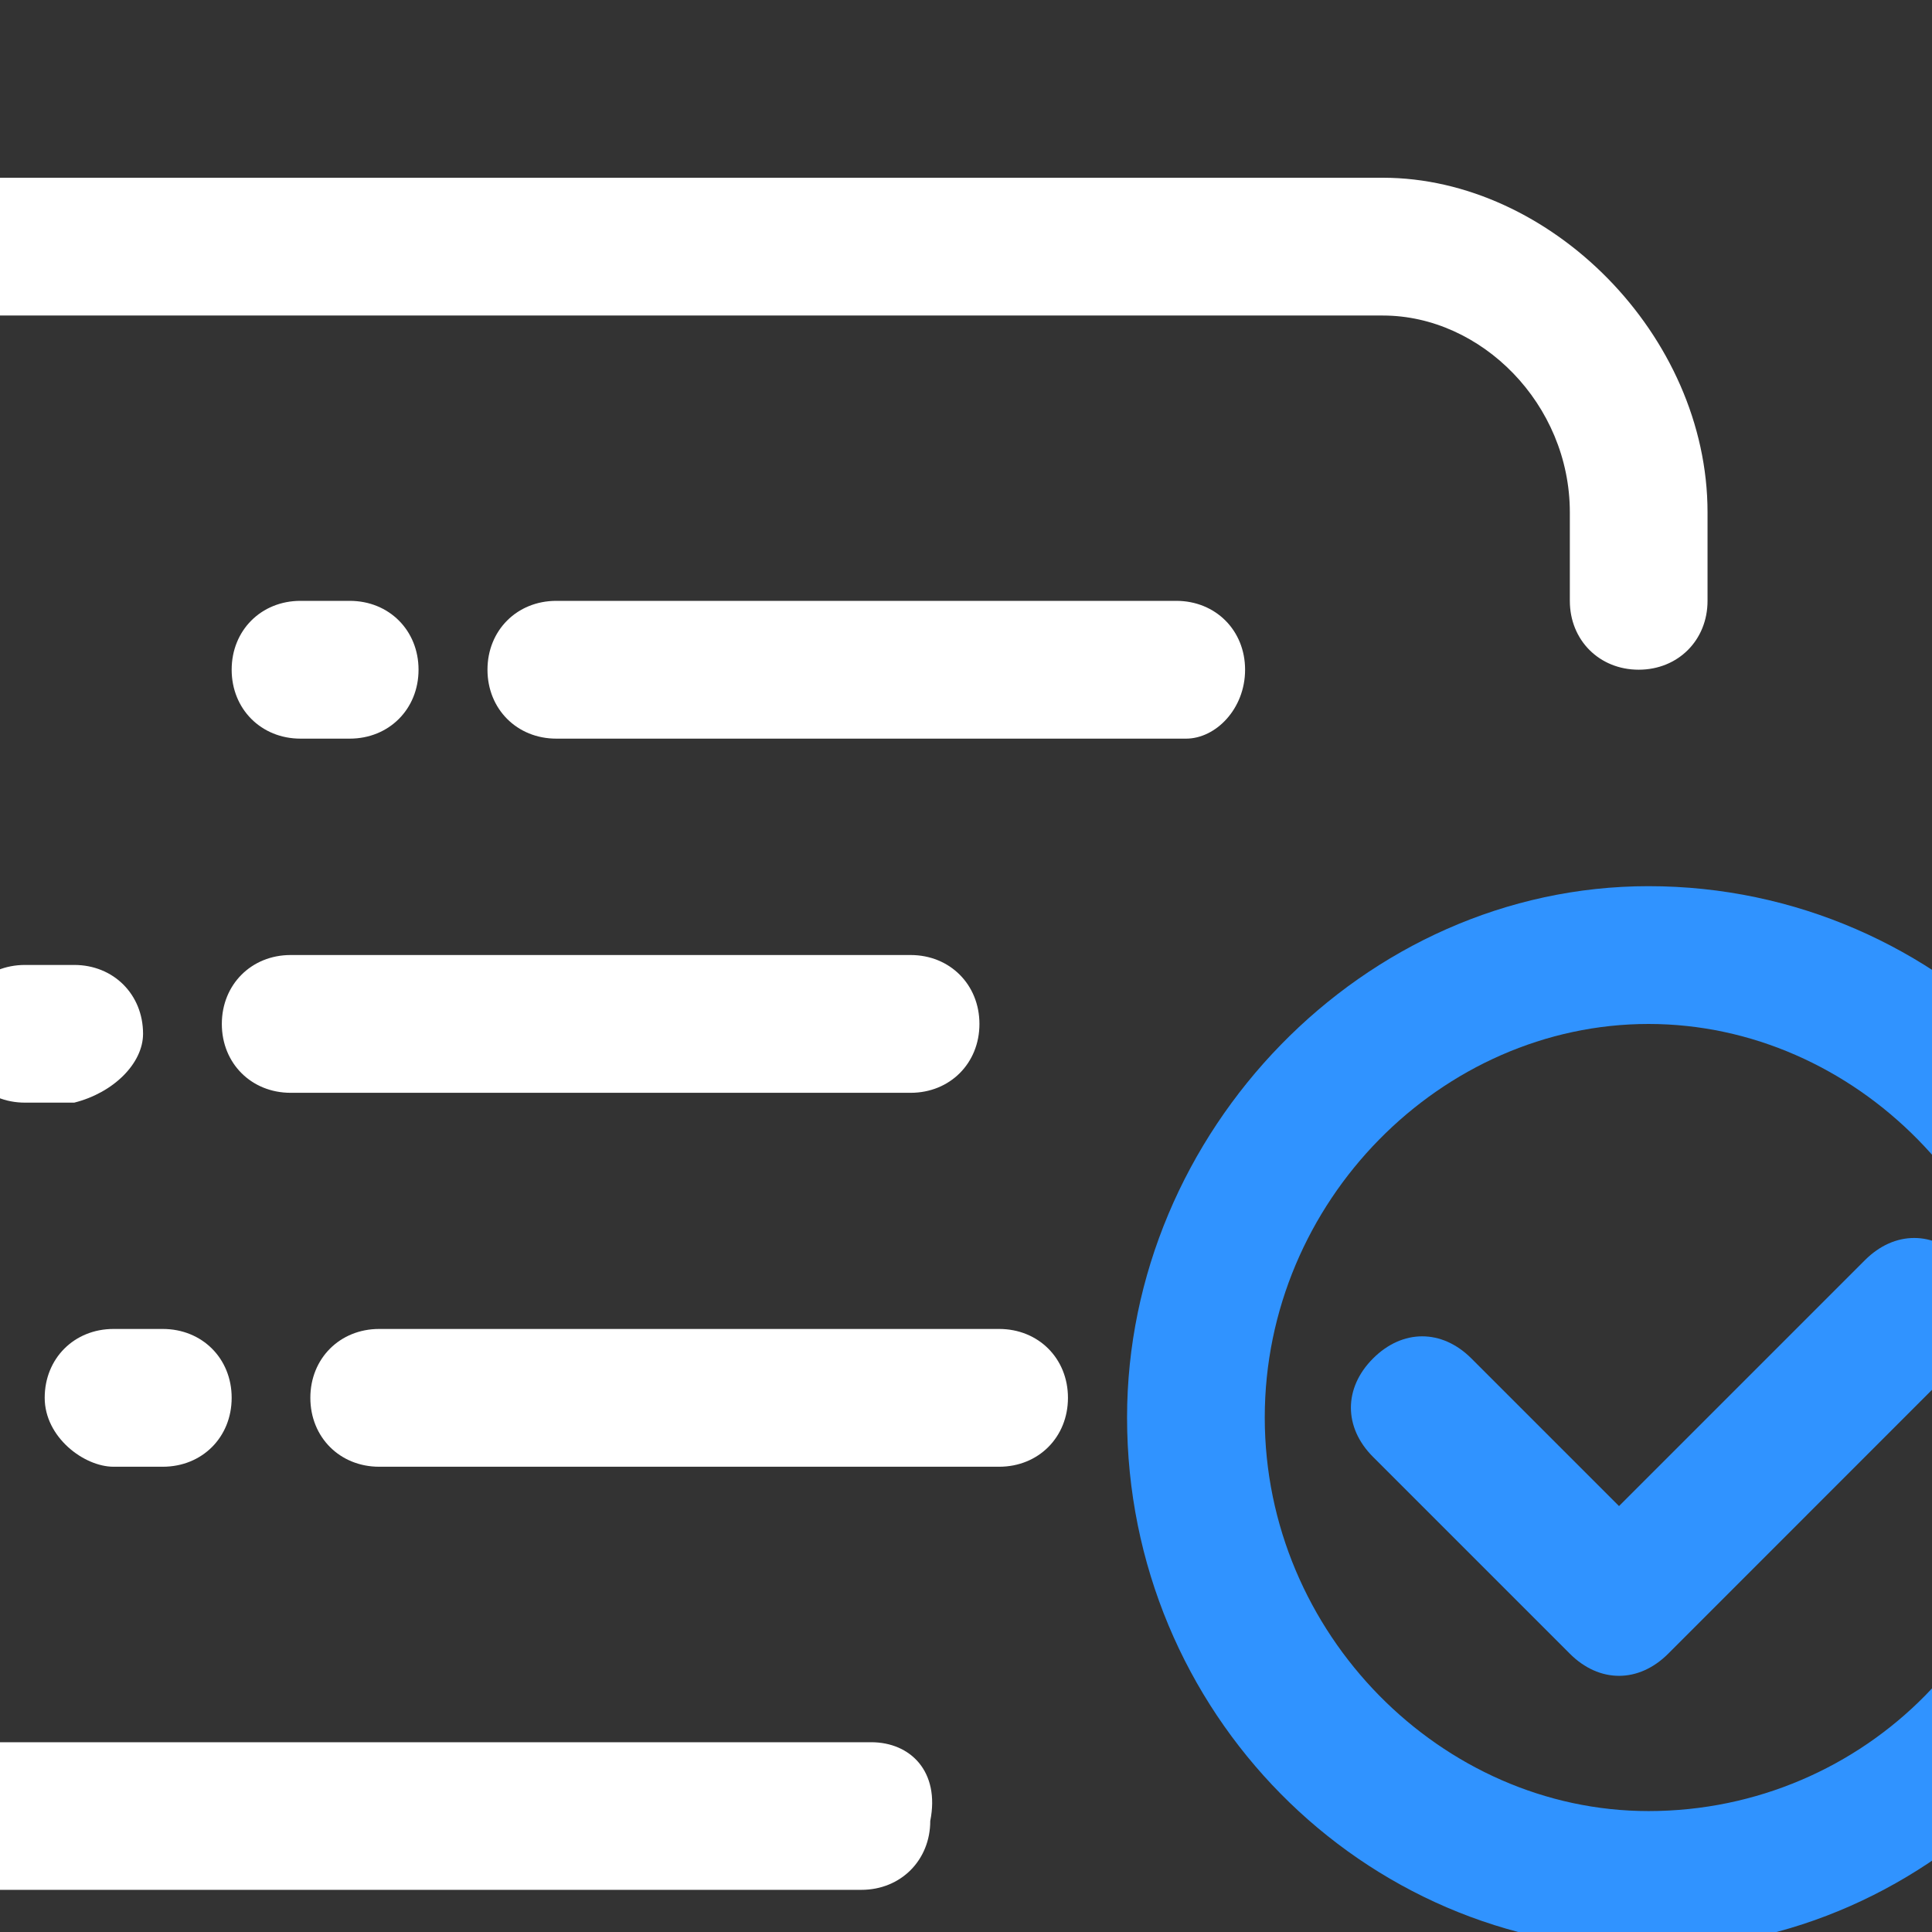 <svg xmlns="http://www.w3.org/2000/svg" version="1.1" viewBox="5 3 22 22">
    <rect x="5" y="3" width="22" height="22" fill="#333333" stroke="none"/>
    <path d="M14.92,22.839 L4.837,22.839 C3.716,22.839 2.708,21.831 2.708,20.598 L2.708,8.834 C2.708,7.713 3.716,6.593 4.837,6.593 L20.747,6.593 C21.867,6.593 22.876,7.601 22.876,8.834 L22.876,9.842 C22.876,10.29 23.212,10.626 23.66,10.626 C24.108,10.626 24.444,10.29 24.444,9.842 L24.444,8.834 C24.444,6.817 22.651,5.024 20.747,5.024 L4.837,5.024 C2.82,5.024 1.027,6.817 1.027,8.834 L1.027,20.71 C1.027,22.727 2.82,24.52 4.725,24.52 L14.808,24.52 C15.257,24.52 15.593,24.183 15.593,23.735 C15.705,23.175 15.369,22.839 14.92,22.839 L14.92,22.839 Z M19.178,10.626 C19.178,10.178 18.842,9.842 18.394,9.842 L11.335,9.842 C10.887,9.842 10.551,10.178 10.551,10.626 C10.551,11.074 10.887,11.411 11.335,11.411 L18.506,11.411 C18.842,11.411 19.178,11.074 19.178,10.626 Z M8.422,11.411 L8.982,11.411 C9.43,11.411 9.766,11.074 9.766,10.626 C9.766,10.178 9.43,9.842 8.982,9.842 L8.422,9.842 C7.974,9.842 7.638,10.178 7.638,10.626 C7.638,11.074 7.974,11.411 8.422,11.411 L8.422,11.411 Z M8.31,15.444 L15.369,15.444 C15.817,15.444 16.153,15.108 16.153,14.66 C16.153,14.212 15.817,13.875 15.369,13.875 L8.31,13.875 C7.862,13.875 7.526,14.212 7.526,14.66 C7.526,15.108 7.862,15.444 8.31,15.444 L8.31,15.444 Z M6.629,14.772 C6.629,14.324 6.293,13.988 5.845,13.988 L5.285,13.988 C4.837,13.988 4.5,14.324 4.5,14.772 C4.5,15.22 4.837,15.556 5.285,15.556 L5.845,15.556 C6.293,15.444 6.629,15.108 6.629,14.772 L6.629,14.772 Z M16.377,18.133 L9.318,18.133 C8.87,18.133 8.534,18.469 8.534,18.917 C8.534,19.366 8.87,19.702 9.318,19.702 L16.377,19.702 C16.825,19.702 17.161,19.366 17.161,18.917 C17.161,18.469 16.825,18.133 16.377,18.133 Z M6.293,19.702 L6.853,19.702 C7.302,19.702 7.638,19.366 7.638,18.917 C7.638,18.469 7.302,18.133 6.853,18.133 L6.293,18.133 C5.845,18.133 5.509,18.469 5.509,18.917 C5.509,19.366 5.957,19.702 6.293,19.702 Z" id="show-danmaku-icon-rect" fill="#FFFFFF"></path>
    <path d="M23.772,13.091 C27.133,13.091 29.822,15.892 29.71,19.141 C29.71,22.391 27.021,25.192 23.772,25.192 C20.523,25.192 17.834,22.503 17.834,19.141 C17.834,15.892 20.523,13.091 23.772,13.091 Z M23.772,14.66 C21.419,14.66 19.402,16.677 19.402,19.141 C19.402,21.606 21.419,23.623 23.772,23.623 C26.237,23.623 28.254,21.606 28.142,19.141 C28.142,16.677 26.125,14.66 23.772,14.66 Z" id="show-danmaku-icon-circle" fill="#3093FF"></path>
    <path d="M27.357,17.349 C27.021,17.013 26.573,17.013 26.237,17.349 L23.436,20.15 L21.755,18.469 C21.419,18.133 20.971,18.133 20.635,18.469 C20.299,18.805 20.299,19.254 20.635,19.59 L22.876,21.831 C23.212,22.167 23.66,22.167 23.996,21.831 L27.357,18.469 C27.693,18.133 27.693,17.685 27.357,17.349 L27.357,17.349 Z" id="show-danmaku-icon-check" fill="#3093FF"></path>
</svg>